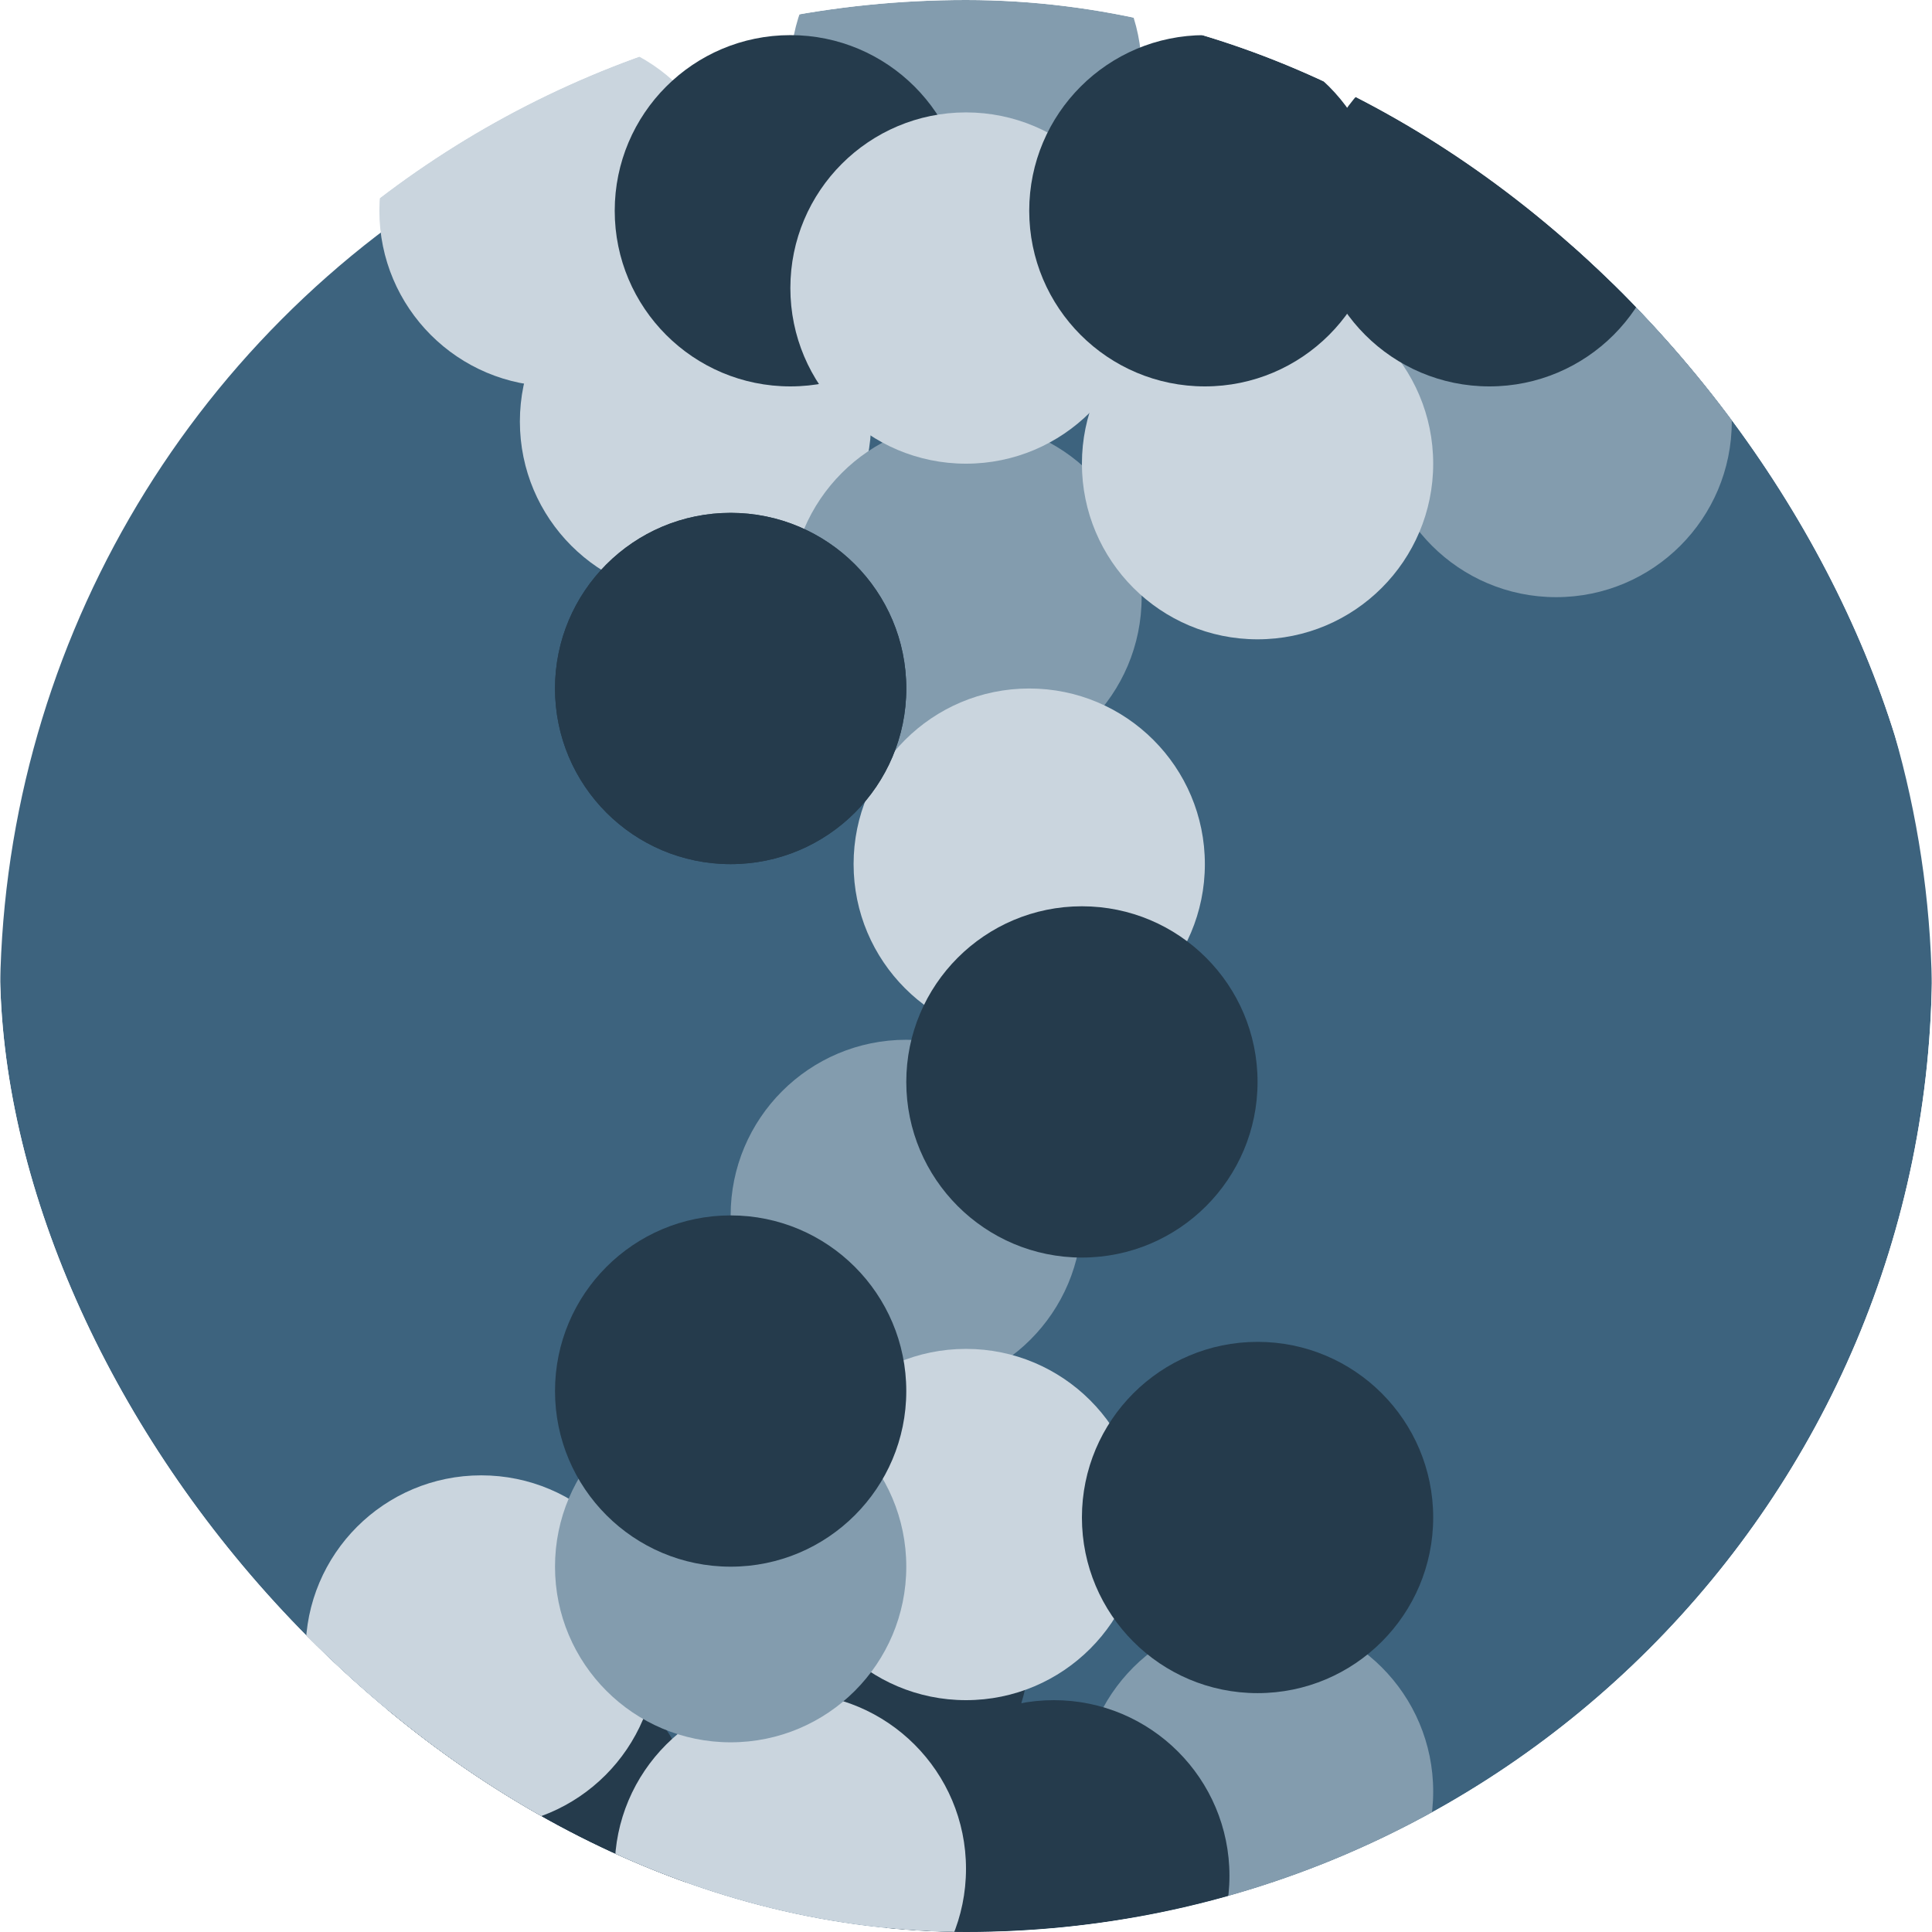 <svg width="550" height="550" viewBox="0 0 550 550" fill="none" xmlns="http://www.w3.org/2000/svg">
<g clip-path="url(#clip0_110_65)">
<g filter="url(#filter0_d_110_65)">
<circle cx="275" cy="275" r="275" fill="#3D637E"/>
</g>
<g filter="url(#filter1_d_110_65)">
<circle cx="158" cy="50" r="50" fill="#CAD5DE"/>
</g>
<g filter="url(#filter2_d_110_65)">
<circle cx="198" cy="110" r="50" fill="#CAD5DE"/>
</g>
<g filter="url(#filter3_d_110_65)">
<circle cx="275" cy="160" r="50" fill="#839CAE"/>
</g>
<g filter="url(#filter4_d_110_65)">
<circle cx="258" cy="336" r="50" fill="#839CAE"/>
</g>
<g filter="url(#filter5_d_110_65)">
<circle cx="275" cy="10" r="50" fill="#839CAE"/>
</g>
<g filter="url(#filter6_d_110_65)">
<circle cx="443" cy="110" r="50" fill="#839CAE"/>
</g>
<g filter="url(#filter7_d_110_65)">
<circle cx="243" cy="460" r="50" fill="#253B4C"/>
</g>
<g filter="url(#filter8_d_110_65)">
<circle cx="358" cy="500" r="50" fill="#839CAE"/>
</g>
<g filter="url(#filter9_d_110_65)">
<circle cx="225" cy="50" r="50" fill="#253B4C"/>
</g>
<g filter="url(#filter10_d_110_65)">
<circle cx="358" cy="122" r="50" fill="#CAD5DE"/>
</g>
<g filter="url(#filter11_d_110_65)">
<circle cx="300" cy="524" r="50" fill="#253B4C"/>
</g>
<g filter="url(#filter12_d_110_65)">
<circle cx="148" cy="510" r="50" fill="#253B4C"/>
</g>
<g filter="url(#filter13_d_110_65)">
<circle cx="293" cy="236" r="50" fill="#CAD5DE"/>
</g>
<g filter="url(#filter14_d_110_65)">
<circle cx="275" cy="424" r="50" fill="#CAD5DE"/>
</g>
<g filter="url(#filter15_d_110_65)">
<circle cx="137" cy="460" r="50" fill="#CAD5DE"/>
</g>
<g filter="url(#filter16_d_110_65)">
<circle cx="225" cy="522" r="50" fill="#CAD5DE"/>
</g>
<g filter="url(#filter17_d_110_65)">
<circle cx="275" cy="72" r="50" fill="#CAD5DE"/>
</g>
<g filter="url(#filter18_d_110_65)">
<circle cx="208" cy="186" r="50" fill="#253B4C"/>
</g>
<g filter="url(#filter19_d_110_65)">
<circle cx="208" cy="186" r="50" fill="#253B4C"/>
</g>
<g filter="url(#filter20_d_110_65)">
<circle cx="208" cy="436" r="50" fill="#839CAE"/>
</g>
<g filter="url(#filter21_d_110_65)">
<circle cx="208" cy="386" r="50" fill="#253B4C"/>
</g>
<g filter="url(#filter22_d_110_65)">
<circle cx="358" cy="422" r="50" fill="#253B4C"/>
</g>
<g filter="url(#filter23_d_110_65)">
<circle cx="308" cy="298" r="50" fill="#253B4C"/>
</g>
<g filter="url(#filter24_d_110_65)">
<circle cx="424" cy="50" r="50" fill="#253B4C"/>
</g>
<g filter="url(#filter25_d_110_65)">
<circle cx="343" cy="50" r="50" fill="#253B4C"/>
</g>
</g>
<defs>
<filter id="filter0_d_110_65" x="-4" y="0" width="558" height="564" filterUnits="userSpaceOnUse" color-interpolation-filters="sRGB">
<feFlood flood-opacity="0" result="BackgroundImageFix"/>
<feColorMatrix in="SourceAlpha" type="matrix" values="0 0 0 0 0 0 0 0 0 0 0 0 0 0 0 0 0 0 127 0" result="hardAlpha"/>
<feOffset dy="10"/>
<feGaussianBlur stdDeviation="2"/>
<feComposite in2="hardAlpha" operator="out"/>
<feColorMatrix type="matrix" values="0 0 0 0 0 0 0 0 0 0 0 0 0 0 0 0 0 0 0.25 0"/>
<feBlend mode="normal" in2="BackgroundImageFix" result="effect1_dropShadow_110_65"/>
<feBlend mode="normal" in="SourceGraphic" in2="effect1_dropShadow_110_65" result="shape"/>
</filter>
<filter id="filter1_d_110_65" x="104" y="0" width="108" height="114" filterUnits="userSpaceOnUse" color-interpolation-filters="sRGB">
<feFlood flood-opacity="0" result="BackgroundImageFix"/>
<feColorMatrix in="SourceAlpha" type="matrix" values="0 0 0 0 0 0 0 0 0 0 0 0 0 0 0 0 0 0 127 0" result="hardAlpha"/>
<feOffset dy="10"/>
<feGaussianBlur stdDeviation="2"/>
<feComposite in2="hardAlpha" operator="out"/>
<feColorMatrix type="matrix" values="0 0 0 0 0 0 0 0 0 0 0 0 0 0 0 0 0 0 0.25 0"/>
<feBlend mode="normal" in2="BackgroundImageFix" result="effect1_dropShadow_110_65"/>
<feBlend mode="normal" in="SourceGraphic" in2="effect1_dropShadow_110_65" result="shape"/>
</filter>
<filter id="filter2_d_110_65" x="144" y="60" width="108" height="114" filterUnits="userSpaceOnUse" color-interpolation-filters="sRGB">
<feFlood flood-opacity="0" result="BackgroundImageFix"/>
<feColorMatrix in="SourceAlpha" type="matrix" values="0 0 0 0 0 0 0 0 0 0 0 0 0 0 0 0 0 0 127 0" result="hardAlpha"/>
<feOffset dy="10"/>
<feGaussianBlur stdDeviation="2"/>
<feComposite in2="hardAlpha" operator="out"/>
<feColorMatrix type="matrix" values="0 0 0 0 0 0 0 0 0 0 0 0 0 0 0 0 0 0 0.25 0"/>
<feBlend mode="normal" in2="BackgroundImageFix" result="effect1_dropShadow_110_65"/>
<feBlend mode="normal" in="SourceGraphic" in2="effect1_dropShadow_110_65" result="shape"/>
</filter>
<filter id="filter3_d_110_65" x="221" y="110" width="108" height="114" filterUnits="userSpaceOnUse" color-interpolation-filters="sRGB">
<feFlood flood-opacity="0" result="BackgroundImageFix"/>
<feColorMatrix in="SourceAlpha" type="matrix" values="0 0 0 0 0 0 0 0 0 0 0 0 0 0 0 0 0 0 127 0" result="hardAlpha"/>
<feOffset dy="10"/>
<feGaussianBlur stdDeviation="2"/>
<feComposite in2="hardAlpha" operator="out"/>
<feColorMatrix type="matrix" values="0 0 0 0 0 0 0 0 0 0 0 0 0 0 0 0 0 0 0.25 0"/>
<feBlend mode="normal" in2="BackgroundImageFix" result="effect1_dropShadow_110_65"/>
<feBlend mode="normal" in="SourceGraphic" in2="effect1_dropShadow_110_65" result="shape"/>
</filter>
<filter id="filter4_d_110_65" x="204" y="286" width="108" height="114" filterUnits="userSpaceOnUse" color-interpolation-filters="sRGB">
<feFlood flood-opacity="0" result="BackgroundImageFix"/>
<feColorMatrix in="SourceAlpha" type="matrix" values="0 0 0 0 0 0 0 0 0 0 0 0 0 0 0 0 0 0 127 0" result="hardAlpha"/>
<feOffset dy="10"/>
<feGaussianBlur stdDeviation="2"/>
<feComposite in2="hardAlpha" operator="out"/>
<feColorMatrix type="matrix" values="0 0 0 0 0 0 0 0 0 0 0 0 0 0 0 0 0 0 0.25 0"/>
<feBlend mode="normal" in2="BackgroundImageFix" result="effect1_dropShadow_110_65"/>
<feBlend mode="normal" in="SourceGraphic" in2="effect1_dropShadow_110_65" result="shape"/>
</filter>
<filter id="filter5_d_110_65" x="221" y="-40" width="108" height="114" filterUnits="userSpaceOnUse" color-interpolation-filters="sRGB">
<feFlood flood-opacity="0" result="BackgroundImageFix"/>
<feColorMatrix in="SourceAlpha" type="matrix" values="0 0 0 0 0 0 0 0 0 0 0 0 0 0 0 0 0 0 127 0" result="hardAlpha"/>
<feOffset dy="10"/>
<feGaussianBlur stdDeviation="2"/>
<feComposite in2="hardAlpha" operator="out"/>
<feColorMatrix type="matrix" values="0 0 0 0 0 0 0 0 0 0 0 0 0 0 0 0 0 0 0.25 0"/>
<feBlend mode="normal" in2="BackgroundImageFix" result="effect1_dropShadow_110_65"/>
<feBlend mode="normal" in="SourceGraphic" in2="effect1_dropShadow_110_65" result="shape"/>
</filter>
<filter id="filter6_d_110_65" x="389" y="60" width="108" height="114" filterUnits="userSpaceOnUse" color-interpolation-filters="sRGB">
<feFlood flood-opacity="0" result="BackgroundImageFix"/>
<feColorMatrix in="SourceAlpha" type="matrix" values="0 0 0 0 0 0 0 0 0 0 0 0 0 0 0 0 0 0 127 0" result="hardAlpha"/>
<feOffset dy="10"/>
<feGaussianBlur stdDeviation="2"/>
<feComposite in2="hardAlpha" operator="out"/>
<feColorMatrix type="matrix" values="0 0 0 0 0 0 0 0 0 0 0 0 0 0 0 0 0 0 0.25 0"/>
<feBlend mode="normal" in2="BackgroundImageFix" result="effect1_dropShadow_110_65"/>
<feBlend mode="normal" in="SourceGraphic" in2="effect1_dropShadow_110_65" result="shape"/>
</filter>
<filter id="filter7_d_110_65" x="189" y="410" width="108" height="114" filterUnits="userSpaceOnUse" color-interpolation-filters="sRGB">
<feFlood flood-opacity="0" result="BackgroundImageFix"/>
<feColorMatrix in="SourceAlpha" type="matrix" values="0 0 0 0 0 0 0 0 0 0 0 0 0 0 0 0 0 0 127 0" result="hardAlpha"/>
<feOffset dy="10"/>
<feGaussianBlur stdDeviation="2"/>
<feComposite in2="hardAlpha" operator="out"/>
<feColorMatrix type="matrix" values="0 0 0 0 0 0 0 0 0 0 0 0 0 0 0 0 0 0 0.25 0"/>
<feBlend mode="normal" in2="BackgroundImageFix" result="effect1_dropShadow_110_65"/>
<feBlend mode="normal" in="SourceGraphic" in2="effect1_dropShadow_110_65" result="shape"/>
</filter>
<filter id="filter8_d_110_65" x="304" y="450" width="108" height="114" filterUnits="userSpaceOnUse" color-interpolation-filters="sRGB">
<feFlood flood-opacity="0" result="BackgroundImageFix"/>
<feColorMatrix in="SourceAlpha" type="matrix" values="0 0 0 0 0 0 0 0 0 0 0 0 0 0 0 0 0 0 127 0" result="hardAlpha"/>
<feOffset dy="10"/>
<feGaussianBlur stdDeviation="2"/>
<feComposite in2="hardAlpha" operator="out"/>
<feColorMatrix type="matrix" values="0 0 0 0 0 0 0 0 0 0 0 0 0 0 0 0 0 0 0.25 0"/>
<feBlend mode="normal" in2="BackgroundImageFix" result="effect1_dropShadow_110_65"/>
<feBlend mode="normal" in="SourceGraphic" in2="effect1_dropShadow_110_65" result="shape"/>
</filter>
<filter id="filter9_d_110_65" x="171" y="0" width="108" height="114" filterUnits="userSpaceOnUse" color-interpolation-filters="sRGB">
<feFlood flood-opacity="0" result="BackgroundImageFix"/>
<feColorMatrix in="SourceAlpha" type="matrix" values="0 0 0 0 0 0 0 0 0 0 0 0 0 0 0 0 0 0 127 0" result="hardAlpha"/>
<feOffset dy="10"/>
<feGaussianBlur stdDeviation="2"/>
<feComposite in2="hardAlpha" operator="out"/>
<feColorMatrix type="matrix" values="0 0 0 0 0 0 0 0 0 0 0 0 0 0 0 0 0 0 0.25 0"/>
<feBlend mode="normal" in2="BackgroundImageFix" result="effect1_dropShadow_110_65"/>
<feBlend mode="normal" in="SourceGraphic" in2="effect1_dropShadow_110_65" result="shape"/>
</filter>
<filter id="filter10_d_110_65" x="304" y="72" width="108" height="114" filterUnits="userSpaceOnUse" color-interpolation-filters="sRGB">
<feFlood flood-opacity="0" result="BackgroundImageFix"/>
<feColorMatrix in="SourceAlpha" type="matrix" values="0 0 0 0 0 0 0 0 0 0 0 0 0 0 0 0 0 0 127 0" result="hardAlpha"/>
<feOffset dy="10"/>
<feGaussianBlur stdDeviation="2"/>
<feComposite in2="hardAlpha" operator="out"/>
<feColorMatrix type="matrix" values="0 0 0 0 0 0 0 0 0 0 0 0 0 0 0 0 0 0 0.25 0"/>
<feBlend mode="normal" in2="BackgroundImageFix" result="effect1_dropShadow_110_65"/>
<feBlend mode="normal" in="SourceGraphic" in2="effect1_dropShadow_110_65" result="shape"/>
</filter>
<filter id="filter11_d_110_65" x="246" y="474" width="108" height="114" filterUnits="userSpaceOnUse" color-interpolation-filters="sRGB">
<feFlood flood-opacity="0" result="BackgroundImageFix"/>
<feColorMatrix in="SourceAlpha" type="matrix" values="0 0 0 0 0 0 0 0 0 0 0 0 0 0 0 0 0 0 127 0" result="hardAlpha"/>
<feOffset dy="10"/>
<feGaussianBlur stdDeviation="2"/>
<feComposite in2="hardAlpha" operator="out"/>
<feColorMatrix type="matrix" values="0 0 0 0 0 0 0 0 0 0 0 0 0 0 0 0 0 0 0.25 0"/>
<feBlend mode="normal" in2="BackgroundImageFix" result="effect1_dropShadow_110_65"/>
<feBlend mode="normal" in="SourceGraphic" in2="effect1_dropShadow_110_65" result="shape"/>
</filter>
<filter id="filter12_d_110_65" x="94" y="460" width="108" height="114" filterUnits="userSpaceOnUse" color-interpolation-filters="sRGB">
<feFlood flood-opacity="0" result="BackgroundImageFix"/>
<feColorMatrix in="SourceAlpha" type="matrix" values="0 0 0 0 0 0 0 0 0 0 0 0 0 0 0 0 0 0 127 0" result="hardAlpha"/>
<feOffset dy="10"/>
<feGaussianBlur stdDeviation="2"/>
<feComposite in2="hardAlpha" operator="out"/>
<feColorMatrix type="matrix" values="0 0 0 0 0 0 0 0 0 0 0 0 0 0 0 0 0 0 0.25 0"/>
<feBlend mode="normal" in2="BackgroundImageFix" result="effect1_dropShadow_110_65"/>
<feBlend mode="normal" in="SourceGraphic" in2="effect1_dropShadow_110_65" result="shape"/>
</filter>
<filter id="filter13_d_110_65" x="239" y="186" width="108" height="114" filterUnits="userSpaceOnUse" color-interpolation-filters="sRGB">
<feFlood flood-opacity="0" result="BackgroundImageFix"/>
<feColorMatrix in="SourceAlpha" type="matrix" values="0 0 0 0 0 0 0 0 0 0 0 0 0 0 0 0 0 0 127 0" result="hardAlpha"/>
<feOffset dy="10"/>
<feGaussianBlur stdDeviation="2"/>
<feComposite in2="hardAlpha" operator="out"/>
<feColorMatrix type="matrix" values="0 0 0 0 0 0 0 0 0 0 0 0 0 0 0 0 0 0 0.25 0"/>
<feBlend mode="normal" in2="BackgroundImageFix" result="effect1_dropShadow_110_65"/>
<feBlend mode="normal" in="SourceGraphic" in2="effect1_dropShadow_110_65" result="shape"/>
</filter>
<filter id="filter14_d_110_65" x="221" y="374" width="108" height="114" filterUnits="userSpaceOnUse" color-interpolation-filters="sRGB">
<feFlood flood-opacity="0" result="BackgroundImageFix"/>
<feColorMatrix in="SourceAlpha" type="matrix" values="0 0 0 0 0 0 0 0 0 0 0 0 0 0 0 0 0 0 127 0" result="hardAlpha"/>
<feOffset dy="10"/>
<feGaussianBlur stdDeviation="2"/>
<feComposite in2="hardAlpha" operator="out"/>
<feColorMatrix type="matrix" values="0 0 0 0 0 0 0 0 0 0 0 0 0 0 0 0 0 0 0.25 0"/>
<feBlend mode="normal" in2="BackgroundImageFix" result="effect1_dropShadow_110_65"/>
<feBlend mode="normal" in="SourceGraphic" in2="effect1_dropShadow_110_65" result="shape"/>
</filter>
<filter id="filter15_d_110_65" x="83" y="410" width="108" height="114" filterUnits="userSpaceOnUse" color-interpolation-filters="sRGB">
<feFlood flood-opacity="0" result="BackgroundImageFix"/>
<feColorMatrix in="SourceAlpha" type="matrix" values="0 0 0 0 0 0 0 0 0 0 0 0 0 0 0 0 0 0 127 0" result="hardAlpha"/>
<feOffset dy="10"/>
<feGaussianBlur stdDeviation="2"/>
<feComposite in2="hardAlpha" operator="out"/>
<feColorMatrix type="matrix" values="0 0 0 0 0 0 0 0 0 0 0 0 0 0 0 0 0 0 0.25 0"/>
<feBlend mode="normal" in2="BackgroundImageFix" result="effect1_dropShadow_110_65"/>
<feBlend mode="normal" in="SourceGraphic" in2="effect1_dropShadow_110_65" result="shape"/>
</filter>
<filter id="filter16_d_110_65" x="171" y="472" width="108" height="114" filterUnits="userSpaceOnUse" color-interpolation-filters="sRGB">
<feFlood flood-opacity="0" result="BackgroundImageFix"/>
<feColorMatrix in="SourceAlpha" type="matrix" values="0 0 0 0 0 0 0 0 0 0 0 0 0 0 0 0 0 0 127 0" result="hardAlpha"/>
<feOffset dy="10"/>
<feGaussianBlur stdDeviation="2"/>
<feComposite in2="hardAlpha" operator="out"/>
<feColorMatrix type="matrix" values="0 0 0 0 0 0 0 0 0 0 0 0 0 0 0 0 0 0 0.25 0"/>
<feBlend mode="normal" in2="BackgroundImageFix" result="effect1_dropShadow_110_65"/>
<feBlend mode="normal" in="SourceGraphic" in2="effect1_dropShadow_110_65" result="shape"/>
</filter>
<filter id="filter17_d_110_65" x="221" y="22" width="108" height="114" filterUnits="userSpaceOnUse" color-interpolation-filters="sRGB">
<feFlood flood-opacity="0" result="BackgroundImageFix"/>
<feColorMatrix in="SourceAlpha" type="matrix" values="0 0 0 0 0 0 0 0 0 0 0 0 0 0 0 0 0 0 127 0" result="hardAlpha"/>
<feOffset dy="10"/>
<feGaussianBlur stdDeviation="2"/>
<feComposite in2="hardAlpha" operator="out"/>
<feColorMatrix type="matrix" values="0 0 0 0 0 0 0 0 0 0 0 0 0 0 0 0 0 0 0.25 0"/>
<feBlend mode="normal" in2="BackgroundImageFix" result="effect1_dropShadow_110_65"/>
<feBlend mode="normal" in="SourceGraphic" in2="effect1_dropShadow_110_65" result="shape"/>
</filter>
<filter id="filter18_d_110_65" x="154" y="136" width="108" height="114" filterUnits="userSpaceOnUse" color-interpolation-filters="sRGB">
<feFlood flood-opacity="0" result="BackgroundImageFix"/>
<feColorMatrix in="SourceAlpha" type="matrix" values="0 0 0 0 0 0 0 0 0 0 0 0 0 0 0 0 0 0 127 0" result="hardAlpha"/>
<feOffset dy="10"/>
<feGaussianBlur stdDeviation="2"/>
<feComposite in2="hardAlpha" operator="out"/>
<feColorMatrix type="matrix" values="0 0 0 0 0 0 0 0 0 0 0 0 0 0 0 0 0 0 0.25 0"/>
<feBlend mode="normal" in2="BackgroundImageFix" result="effect1_dropShadow_110_65"/>
<feBlend mode="normal" in="SourceGraphic" in2="effect1_dropShadow_110_65" result="shape"/>
</filter>
<filter id="filter19_d_110_65" x="154" y="136" width="108" height="114" filterUnits="userSpaceOnUse" color-interpolation-filters="sRGB">
<feFlood flood-opacity="0" result="BackgroundImageFix"/>
<feColorMatrix in="SourceAlpha" type="matrix" values="0 0 0 0 0 0 0 0 0 0 0 0 0 0 0 0 0 0 127 0" result="hardAlpha"/>
<feOffset dy="10"/>
<feGaussianBlur stdDeviation="2"/>
<feComposite in2="hardAlpha" operator="out"/>
<feColorMatrix type="matrix" values="0 0 0 0 0 0 0 0 0 0 0 0 0 0 0 0 0 0 0.25 0"/>
<feBlend mode="normal" in2="BackgroundImageFix" result="effect1_dropShadow_110_65"/>
<feBlend mode="normal" in="SourceGraphic" in2="effect1_dropShadow_110_65" result="shape"/>
</filter>
<filter id="filter20_d_110_65" x="154" y="386" width="108" height="114" filterUnits="userSpaceOnUse" color-interpolation-filters="sRGB">
<feFlood flood-opacity="0" result="BackgroundImageFix"/>
<feColorMatrix in="SourceAlpha" type="matrix" values="0 0 0 0 0 0 0 0 0 0 0 0 0 0 0 0 0 0 127 0" result="hardAlpha"/>
<feOffset dy="10"/>
<feGaussianBlur stdDeviation="2"/>
<feComposite in2="hardAlpha" operator="out"/>
<feColorMatrix type="matrix" values="0 0 0 0 0 0 0 0 0 0 0 0 0 0 0 0 0 0 0.25 0"/>
<feBlend mode="normal" in2="BackgroundImageFix" result="effect1_dropShadow_110_65"/>
<feBlend mode="normal" in="SourceGraphic" in2="effect1_dropShadow_110_65" result="shape"/>
</filter>
<filter id="filter21_d_110_65" x="154" y="336" width="108" height="114" filterUnits="userSpaceOnUse" color-interpolation-filters="sRGB">
<feFlood flood-opacity="0" result="BackgroundImageFix"/>
<feColorMatrix in="SourceAlpha" type="matrix" values="0 0 0 0 0 0 0 0 0 0 0 0 0 0 0 0 0 0 127 0" result="hardAlpha"/>
<feOffset dy="10"/>
<feGaussianBlur stdDeviation="2"/>
<feComposite in2="hardAlpha" operator="out"/>
<feColorMatrix type="matrix" values="0 0 0 0 0 0 0 0 0 0 0 0 0 0 0 0 0 0 0.25 0"/>
<feBlend mode="normal" in2="BackgroundImageFix" result="effect1_dropShadow_110_65"/>
<feBlend mode="normal" in="SourceGraphic" in2="effect1_dropShadow_110_65" result="shape"/>
</filter>
<filter id="filter22_d_110_65" x="304" y="372" width="108" height="114" filterUnits="userSpaceOnUse" color-interpolation-filters="sRGB">
<feFlood flood-opacity="0" result="BackgroundImageFix"/>
<feColorMatrix in="SourceAlpha" type="matrix" values="0 0 0 0 0 0 0 0 0 0 0 0 0 0 0 0 0 0 127 0" result="hardAlpha"/>
<feOffset dy="10"/>
<feGaussianBlur stdDeviation="2"/>
<feComposite in2="hardAlpha" operator="out"/>
<feColorMatrix type="matrix" values="0 0 0 0 0 0 0 0 0 0 0 0 0 0 0 0 0 0 0.25 0"/>
<feBlend mode="normal" in2="BackgroundImageFix" result="effect1_dropShadow_110_65"/>
<feBlend mode="normal" in="SourceGraphic" in2="effect1_dropShadow_110_65" result="shape"/>
</filter>
<filter id="filter23_d_110_65" x="254" y="248" width="108" height="114" filterUnits="userSpaceOnUse" color-interpolation-filters="sRGB">
<feFlood flood-opacity="0" result="BackgroundImageFix"/>
<feColorMatrix in="SourceAlpha" type="matrix" values="0 0 0 0 0 0 0 0 0 0 0 0 0 0 0 0 0 0 127 0" result="hardAlpha"/>
<feOffset dy="10"/>
<feGaussianBlur stdDeviation="2"/>
<feComposite in2="hardAlpha" operator="out"/>
<feColorMatrix type="matrix" values="0 0 0 0 0 0 0 0 0 0 0 0 0 0 0 0 0 0 0.25 0"/>
<feBlend mode="normal" in2="BackgroundImageFix" result="effect1_dropShadow_110_65"/>
<feBlend mode="normal" in="SourceGraphic" in2="effect1_dropShadow_110_65" result="shape"/>
</filter>
<filter id="filter24_d_110_65" x="370" y="0" width="108" height="114" filterUnits="userSpaceOnUse" color-interpolation-filters="sRGB">
<feFlood flood-opacity="0" result="BackgroundImageFix"/>
<feColorMatrix in="SourceAlpha" type="matrix" values="0 0 0 0 0 0 0 0 0 0 0 0 0 0 0 0 0 0 127 0" result="hardAlpha"/>
<feOffset dy="10"/>
<feGaussianBlur stdDeviation="2"/>
<feComposite in2="hardAlpha" operator="out"/>
<feColorMatrix type="matrix" values="0 0 0 0 0 0 0 0 0 0 0 0 0 0 0 0 0 0 0.25 0"/>
<feBlend mode="normal" in2="BackgroundImageFix" result="effect1_dropShadow_110_65"/>
<feBlend mode="normal" in="SourceGraphic" in2="effect1_dropShadow_110_65" result="shape"/>
</filter>
<filter id="filter25_d_110_65" x="289" y="0" width="108" height="114" filterUnits="userSpaceOnUse" color-interpolation-filters="sRGB">
<feFlood flood-opacity="0" result="BackgroundImageFix"/>
<feColorMatrix in="SourceAlpha" type="matrix" values="0 0 0 0 0 0 0 0 0 0 0 0 0 0 0 0 0 0 127 0" result="hardAlpha"/>
<feOffset dy="10"/>
<feGaussianBlur stdDeviation="2"/>
<feComposite in2="hardAlpha" operator="out"/>
<feColorMatrix type="matrix" values="0 0 0 0 0 0 0 0 0 0 0 0 0 0 0 0 0 0 0.25 0"/>
<feBlend mode="normal" in2="BackgroundImageFix" result="effect1_dropShadow_110_65"/>
<feBlend mode="normal" in="SourceGraphic" in2="effect1_dropShadow_110_65" result="shape"/>
</filter>
<clipPath id="clip0_110_65">
<rect width="550" height="550" rx="275" fill="white"/>
</clipPath>
</defs>
</svg>
